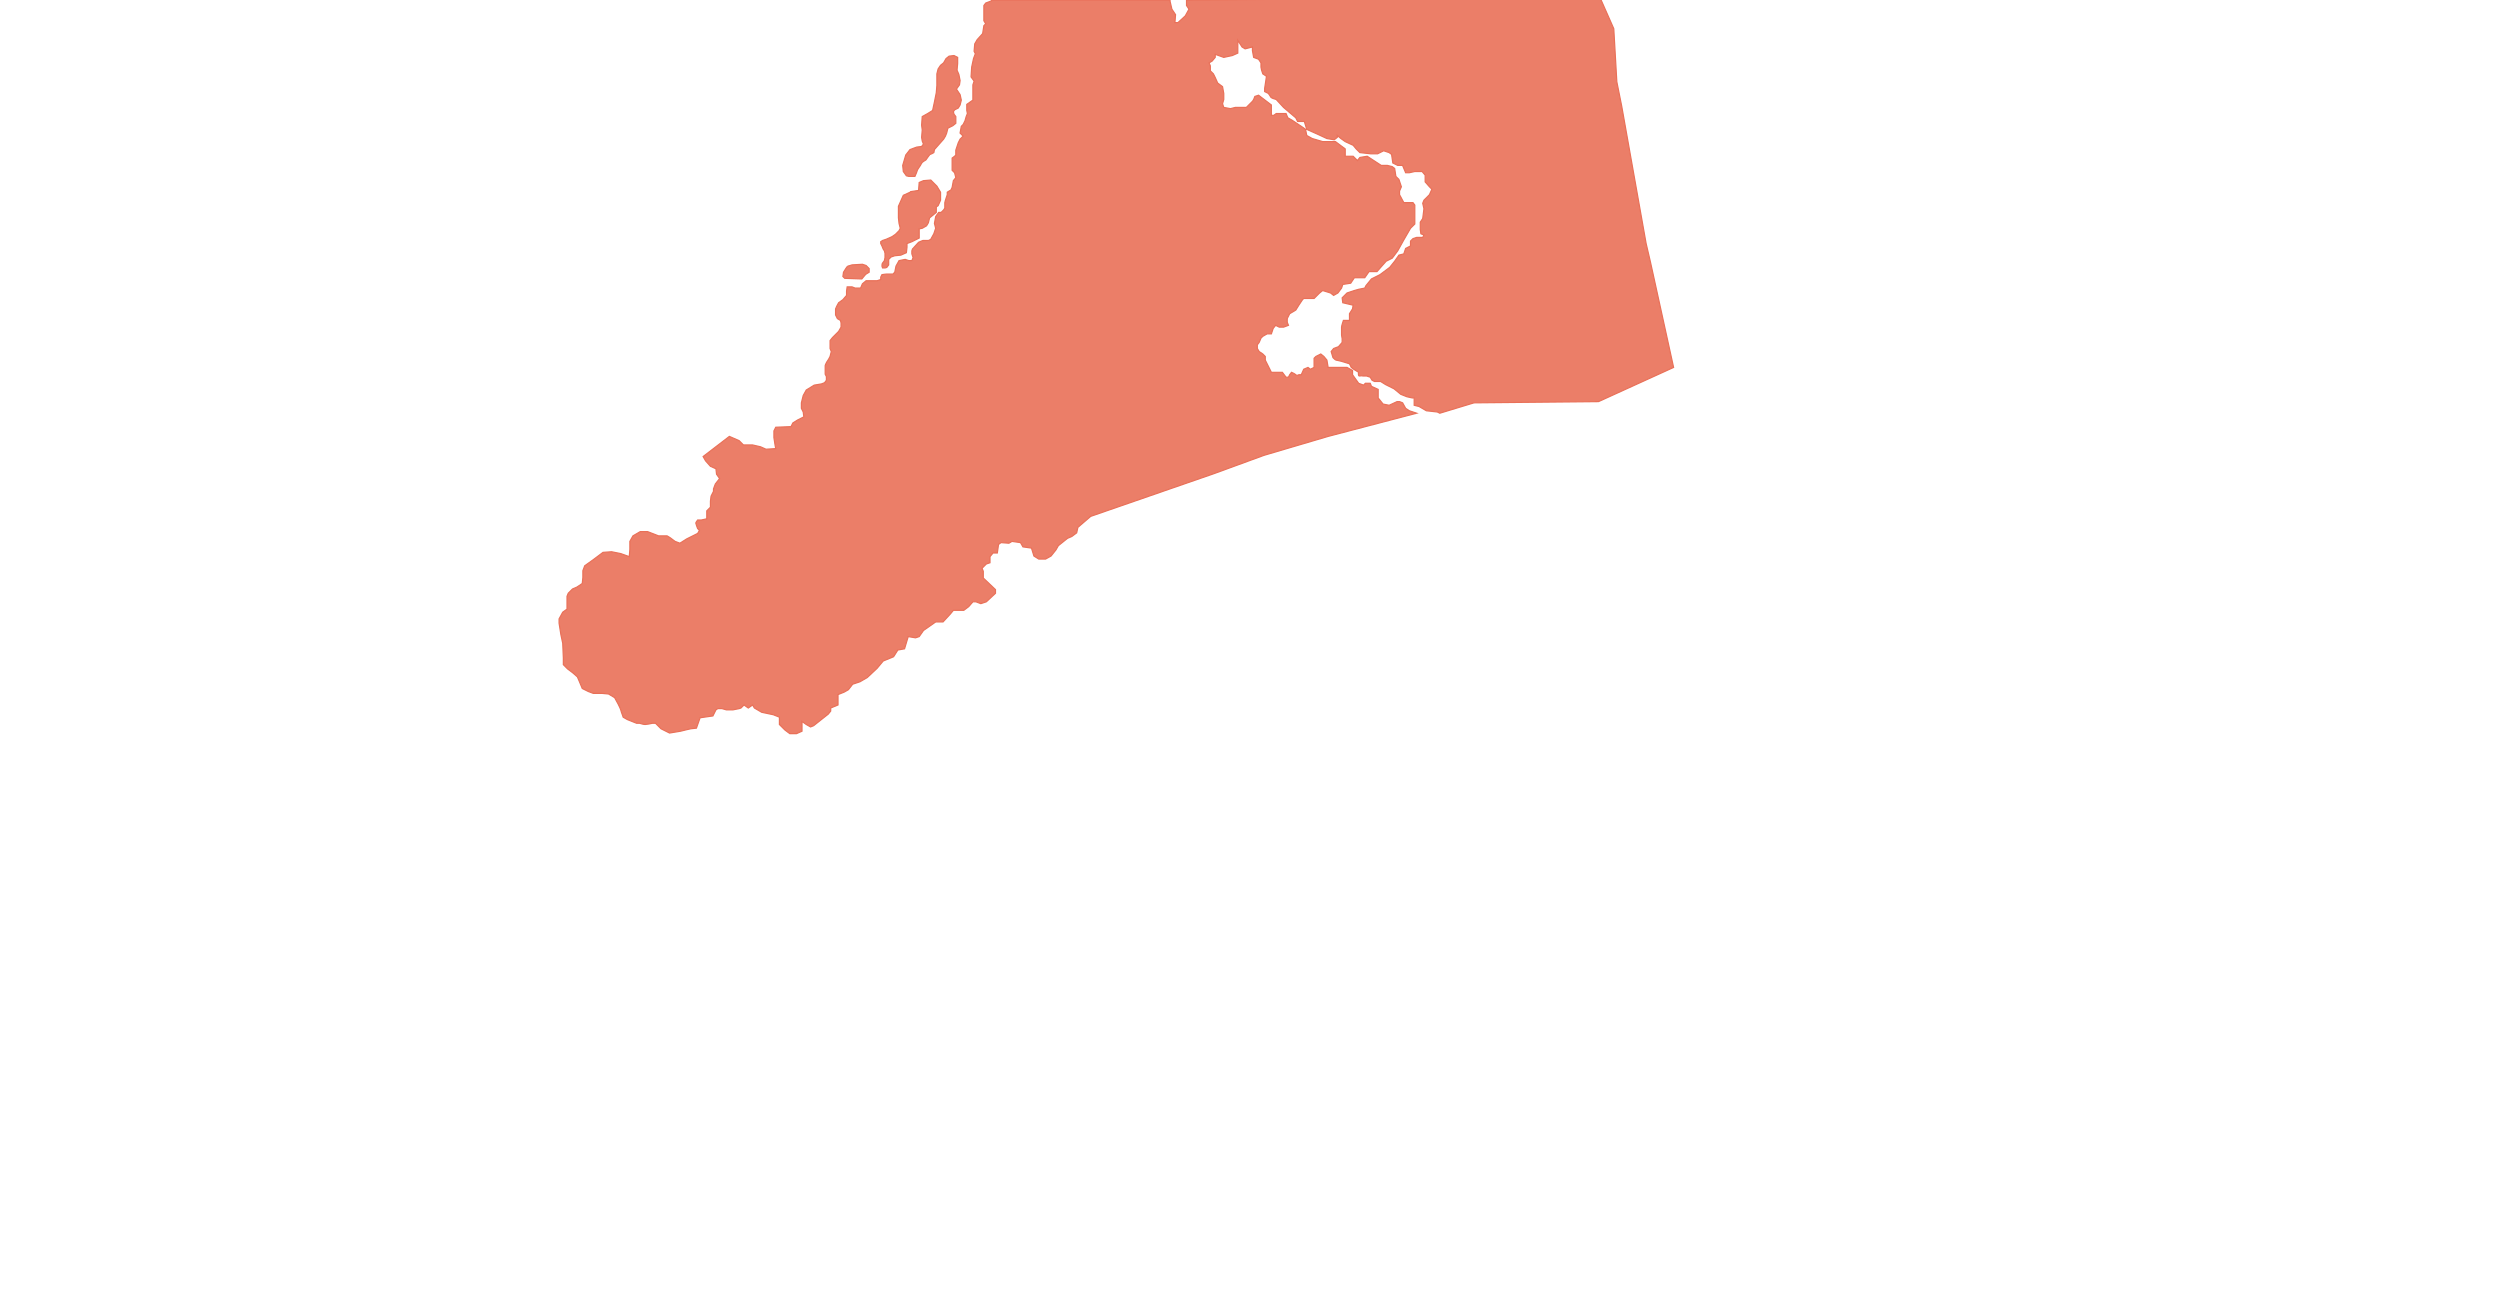 <svg width="2048" height="1056" viewBox="0 0 2048 1056" fill="none" xmlns="http://www.w3.org/2000/svg">
<g clip-path="url(#clip0_3966_1767)">
<path d="M692 228L706 228.5L708.5 225.5L709.5 224.5L712 223V220L709.5 217.5L706.5 216.5L698 217C697 217.333 694.9 218 694.5 218C694.1 218 692 221.333 691 223L690.5 226.5L692 228Z" fill="#E97058" fill-opacity="0.9"/>
<path d="M733 209.5L738 209L742.5 207L743 202.5V199.5L747 198L753 195V187.5L755.5 187L759 185L760.5 182.5L761.5 178.5L767 174V169.5L768.5 168.5L770.5 164V157.5L767.5 152.5L762.5 147.5L756.5 148L753 149.5L752.5 156L746 157L745.5 157.5L740 160L736 169V178.5L736.5 183L737.5 187L736.5 189L733.5 192L730.5 194L726 196L723 197L721.5 198V199.5L722.5 201.5L723.5 204L724.5 205.5L725 207.5V211C725 211.4 724.667 212.833 724.5 213.5C724.167 214 723.4 215.1 723 215.5C722.6 215.9 722.5 217.333 722.5 218L723 219.5H725C725.4 219.5 726.167 219.167 726.5 219L728 217V212.5L730 210.5L733 209.5Z" fill="#E97058" fill-opacity="0.9"/>
<path d="M751.5 139.5C751.5 139.9 750.167 143 749.5 144.5H744.5L742.5 144L740 140.5L739.5 135.5L742 127L745.5 122.5L751 120.5L755 120L756.5 118L755.5 115.5L755 112.5L755.5 106.5L755 102.5L755.5 95.5L760 93L764 90.5L765.5 83.5L767 76L767.5 70V60.5L768.5 56.5L770.5 53.5L773 51.5L775 48L777.5 46L781.5 45.5L784.5 47V52L784 57.5L785.5 61L786.5 66L786 69.5L783.5 73L786.5 77.5L787.5 82L786.5 86L785 88.5L782 90L781 91.5L781.5 93.5L783 95.5V101L780.5 103L776.5 105L775.5 109L774.5 111.5L773 114L765.5 122.5L765 125C764.167 125.5 762.4 126.5 762 126.5C761.6 126.5 759.5 129.5 758.5 131C757.667 131.5 755.9 132.6 755.5 133C755.1 133.4 754.333 134.833 754 135.5C753.167 136.667 751.5 139.1 751.5 139.5Z" fill="#E97058" fill-opacity="0.9"/>
<path d="M643 598L638.5 593.5V587.5L633.5 585.5L624 583.5L618 580L616.5 577.5L613 580L609.5 577.5L607 580L605.5 580.5L600.5 581.5H595L591.5 580.5H588L586.5 581.5L584 586.5C581.833 586.833 577.4 587.5 577 587.5C576.6 587.5 574.5 587.833 573.5 588L570.5 596.5C569.167 596.667 566.4 597 566 597C565.6 597 560.167 598.333 557.5 599L548.5 600.5L541.5 597L537 592.5H534.5C533 592.833 529.7 593.5 528.5 593.5C527.3 593.5 525 592.833 524 592.5H521.5L514 589.5L510.5 587.5L510 586C509.5 584.667 508.5 581.9 508.5 581.5C508.5 581.1 507.167 578.333 506.5 577L503.5 571.5L498.5 568.5L493 568H486L482 566.5L477 564L474.5 558L473 554.5L469 551L465 548L461.5 544.5V539L461 527L459.5 520L458 510.5V507L461 501.5L464.5 499V488.5L465.5 486L469 482.5L472.5 481L477 478L477.5 473V467.5L479 463.5L486 458.5L494 452.5L501 452L508.5 453.5L515.5 456L516 450V443.5L518.5 439L524.5 435.5H530.5L537 438L539.5 439H546.5L549 440.5L553 443.5L557 445L562.5 441.5L571.5 437L573 434.5L571.5 433C571 431.667 570 428.9 570 428.5C570 428.1 571 426.667 571.5 426H574.5L579 425V418.5L582 415.5V410.5C582 410.1 582.333 407.667 582.5 406.5L584.5 402.5V400.5L586 396.5L589.5 392L587 388.5L586.5 384L582 382L578 377.5L576 374L597.5 357.5L605.5 361L609 364.5H616.5L623 366L627.5 368L635.5 367.5L635 365L634 358.5V353L635.5 350L648 349.5L649.5 346.5L653.5 344L658.5 341.5L658 337.5L656.5 334.5V330L658 324L660.5 319.5L667 315.5L673 314.5L675.5 313.5L677 311.5V308.5L676 306.5V299.5C676 299 677.5 296 678 295.5C678.4 295.1 679.5 293 680 292L681 288L680 285.5V279L682 276.5L687 271.5L689 268V264.5L688.5 262.5L686 261L684.5 258V253C684.5 252.6 686.167 249.5 687 248L690.5 245.5L693.5 242V238.5L694 235H698L700.5 236H705L706.5 232.5L709.5 230H718.5L721.5 229V227L722.5 225C723.5 224.833 725.7 224.5 726.5 224.5H731.5L733 223L734 218L736.5 213.5L741.5 212.5L744.5 213.5H747L748 211L747 208V205.5L747.5 204L752.5 198.5C754 198 755.6 197 756 197H760.5C760.9 197 762 196.333 762.5 196L765 191.5L766.5 187L765.5 183L766.5 177.5L767.5 176L769 174H771L773 172L774 170.5V166C774 165.6 774.667 163.5 775 162.5L776 159.5V157.5C776.333 157.333 778.1 156 778.5 156C778.9 156 779.667 154.333 780 153.5L781 148L783 145.5L782 141.5L780 139.5V129.5L782 128L783 127V123L785 117L786.5 114L789 111.5L786.5 109L787.5 103.5L789 102L790.5 99L791.5 95.5L792.5 93L792 90.5V85.5L797 82V69.5L798 66.5L795.5 63L796 55L797.5 48L799 44L798 42L798.5 36L800.5 32.5L805 27.5L806 21L807.5 19.5L806 17V4.5L807.5 2.5L811.5 1L813 0H958.5V1L960 7.5L963 12L962.5 18.5H965L971 13L974 7.5L972 4.5V0L1310.5 -2.5L1322 23.5L1324.5 67L1328.5 87L1348.5 199.5L1352 214.5L1371 301L1309.5 329L1207.5 330L1179.5 338.5L1177.5 337.5L1168.5 336.5L1162.5 333L1158.5 332V326H1157L1152.5 325L1147.5 323L1142 318.5L1135 315L1131 312.5H1126L1124 311.5L1122.5 309L1119.5 308H1116.5C1115.67 307.667 1114.3 308 1113.5 308C1112.7 308 1112.67 305.667 1113 305L1109 302.5L1107 301L1105.5 298L1099 296C1097.67 295.667 1094.9 295 1094.5 295C1094.1 295 1092.67 293.667 1092 293L1090.5 288L1092.5 285.5L1096.5 284L1099.5 280.5V277.5L1099 274.5V268C1099 267.2 1100 264 1100.5 262.5H1105.5V257L1108 253L1108.5 250L1100 248L1099.5 244L1103.5 240L1109.5 238L1113 237L1118 236L1119 234L1123.5 228.5L1130.5 225L1138.5 219L1142.5 214L1146 209L1150 208L1151.5 203.5L1155.5 201.5V197.5L1157.5 195.5L1160.5 194.5H1165.5L1166.5 192.5L1164 191.5L1163.5 188V182L1165.5 179L1166.5 171L1165.5 166.5L1166.5 164L1171 159.5L1173 155L1171 153L1167.5 149V143.5L1165 140.5H1159L1154.5 141.5H1151.5L1149 135.5H1145L1141 133.5L1140 126.5L1138 125L1133.5 123.5L1128.5 126H1123L1114 125L1111 122L1108.5 119L1102 116L1098.5 113.5L1095.5 111V112.5L1093 114.5L1087 113.5L1079.5 110L1070.5 106L1068.5 99.5H1063L1061.5 96.5L1051.5 88L1045.5 81.5C1044.17 81.167 1041.4 80.3 1041 79.5C1040.6 78.7 1039.5 77.167 1039 76.5L1036 75V72.5L1037.5 62.5L1034.5 60.5L1033.5 57.5L1033 55V51.5L1031 48.5L1027 47L1026 41.5V38.5L1020 40L1017.5 38.5L1014 33V43.5L1009.5 45.5L1002.5 47L995.5 44.5V47L993 50L990.5 51.5L991.5 54V58L994 60.5L995.5 63.5L997.5 68L1001.5 71C1001.83 72.667 1002.5 76.1 1002.5 76.5V81.5L1001.5 85L1002.5 88L1008 89L1012 88H1021L1026 83C1026.8 82.2 1027.67 80 1028 79L1031 78L1041.5 86V94.5H1043.5L1045.5 93H1053.5L1055 96.5L1058.5 98.5L1067.5 104.5L1069.5 106L1070.5 111L1075 113.5L1083.5 116H1094L1102 122V128H1108.5L1112 131.5L1114 129L1120 128L1131.5 135.5H1136.5L1140.5 136.5L1142.5 138L1143.5 144.5L1146 147L1148 153L1146.5 156.5V159.5L1150 166H1157.5L1159 168V183.5L1155.5 187L1150 196.5L1145 205.5L1140.5 211.5L1135.5 214L1128 222.5H1121.5L1118 227.5H1109.5L1106.5 232L1100 233L1099 236L1096 240L1092.5 242L1090 240L1083.5 238L1081 240L1076.5 244.5H1068L1067 245.5L1064 250L1061.5 254L1056.5 257L1054.5 261V264L1055.5 266.5L1051.5 268H1048L1045 266.5L1043 269L1041.5 273.5H1038L1034.5 275.5L1033 277L1031.5 280.5L1030 282.5V285.5L1031.5 288L1034.5 290L1036.5 292V295L1041.5 305H1050.5L1053.5 309H1055.5L1056.5 307L1058 305C1058.83 305.333 1060.7 306.2 1061.5 307C1062.3 307.8 1063.5 307.333 1064 307H1066L1068 302.5L1071.5 301L1073.5 302.5L1076.5 301V293.5L1078 292L1082 290L1084.5 292L1087 295L1088 301H1103.5L1108 303.5V307L1113 314L1117 315.5L1118.5 314H1122.5L1123.5 316.5L1129 319V326L1133 331L1138 332L1144.5 329H1146.5L1149 330L1151.5 334.5L1154.5 336.5L1160.5 338.5L1088 357.5L1035.5 373L994.5 388L893.5 423L883 432L882 436.5L878 439.5L874.5 441L867 447L865 450.5L861 455.5L856.5 458H851L847 455.5L845 449L838 448L836 444.5L829 443.5L826.5 445L820 444.5L818 446L817 453H813.5L811 456V461L808 462L804.5 465.5L805.5 468V473.5L815.5 483V486L808 493L803.5 494.5L799.5 493H797L793.5 497L789.5 500H781L778.5 503L772.5 509.5H766.5L756.5 516.5L753 521.5L750 522.5L744 521.5L741 531.5L735.5 532.5L732 538L723.5 541.5L718.5 547.5L710.5 555L704.5 558.5L698.5 560.5L695 565L691.5 567L686.5 569V577.5L680.5 580V582.5L678.5 585L666.5 594.5L664 595.5L660.5 593.5L657 591V599L652.5 601H647L643 598Z" fill="#E97058" fill-opacity="0.9"/>
<path d="M692 228L706 228.5L708.5 225.5L709.5 224.5L712 223V220L709.5 217.5L706.5 216.5L698 217C697 217.333 694.9 218 694.5 218C694.1 218 692 221.333 691 223L690.5 226.5L692 228Z" stroke="#E97058"/>
<path d="M733 209.5L738 209L742.5 207L743 202.5V199.5L747 198L753 195V187.5L755.5 187L759 185L760.5 182.5L761.5 178.5L767 174V169.5L768.5 168.5L770.5 164V157.5L767.5 152.5L762.5 147.5L756.5 148L753 149.5L752.5 156L746 157L745.5 157.5L740 160L736 169V178.5L736.5 183L737.5 187L736.5 189L733.5 192L730.5 194L726 196L723 197L721.5 198V199.5L722.5 201.5L723.5 204L724.5 205.5L725 207.5V211C725 211.4 724.667 212.833 724.5 213.5C724.167 214 723.4 215.1 723 215.5C722.6 215.9 722.5 217.333 722.5 218L723 219.5H725C725.4 219.5 726.167 219.167 726.5 219L728 217V212.5L730 210.5L733 209.5Z" stroke="#E97058"/>
<path d="M751.5 139.5C751.5 139.9 750.167 143 749.5 144.5H744.5L742.5 144L740 140.5L739.5 135.5L742 127L745.5 122.5L751 120.5L755 120L756.5 118L755.5 115.5L755 112.5L755.5 106.5L755 102.5L755.5 95.5L760 93L764 90.5L765.5 83.5L767 76L767.5 70V60.5L768.5 56.5L770.5 53.5L773 51.5L775 48L777.5 46L781.5 45.5L784.5 47V52L784 57.5L785.5 61L786.5 66L786 69.5L783.5 73L786.5 77.5L787.5 82L786.5 86L785 88.5L782 90L781 91.5L781.5 93.5L783 95.5V101L780.5 103L776.5 105L775.5 109L774.5 111.5L773 114L765.5 122.5L765 125C764.167 125.5 762.4 126.5 762 126.5C761.6 126.5 759.5 129.5 758.5 131C757.667 131.5 755.9 132.6 755.5 133C755.1 133.4 754.333 134.833 754 135.5C753.167 136.667 751.5 139.1 751.5 139.5Z" stroke="#E97058"/>
<path d="M643 598L638.5 593.5V587.5L633.5 585.5L624 583.5L618 580L616.5 577.5L613 580L609.5 577.5L607 580L605.5 580.5L600.5 581.5H595L591.5 580.5H588L586.5 581.5L584 586.5C581.833 586.833 577.4 587.5 577 587.5C576.6 587.5 574.5 587.833 573.5 588L570.5 596.5C569.167 596.667 566.4 597 566 597C565.6 597 560.167 598.333 557.5 599L548.5 600.5L541.5 597L537 592.5H534.5C533 592.833 529.7 593.5 528.5 593.5C527.3 593.5 525 592.833 524 592.5H521.5L514 589.5L510.5 587.5L510 586C509.5 584.667 508.5 581.9 508.5 581.5C508.5 581.1 507.167 578.333 506.5 577L503.5 571.5L498.5 568.5L493 568H486L482 566.5L477 564L474.5 558L473 554.5L469 551L465 548L461.5 544.5V539L461 527L459.5 520L458 510.5V507L461 501.5L464.5 499V488.5L465.5 486L469 482.5L472.5 481L477 478L477.5 473V467.5L479 463.5L486 458.5L494 452.5L501 452L508.5 453.5L515.5 456L516 450V443.5L518.5 439L524.5 435.5H530.5L537 438L539.5 439H546.5L549 440.5L553 443.5L557 445L562.5 441.5L571.5 437L573 434.5L571.5 433C571 431.667 570 428.9 570 428.5C570 428.1 571 426.667 571.5 426H574.5L579 425V418.5L582 415.5V410.5C582 410.1 582.333 407.667 582.5 406.5L584.5 402.5V400.5L586 396.5L589.5 392L587 388.5L586.5 384L582 382L578 377.5L576 374L597.5 357.5L605.5 361L609 364.5H616.5L623 366L627.5 368L635.5 367.5L635 365L634 358.5V353L635.5 350L648 349.5L649.5 346.5L653.5 344L658.5 341.5L658 337.5L656.5 334.5V330L658 324L660.5 319.5L667 315.5L673 314.5L675.5 313.5L677 311.5V308.5L676 306.5V299.5C676 299 677.5 296 678 295.5C678.4 295.1 679.5 293 680 292L681 288L680 285.5V279L682 276.5L687 271.5L689 268V264.5L688.5 262.5L686 261L684.5 258V253C684.5 252.6 686.167 249.5 687 248L690.5 245.5L693.5 242V238.5L694 235H698L700.5 236H705L706.5 232.5L709.5 230H718.5L721.5 229V227L722.5 225C723.5 224.833 725.7 224.5 726.5 224.5H731.5L733 223L734 218L736.5 213.5L741.5 212.5L744.5 213.5H747L748 211L747 208V205.5L747.5 204L752.5 198.5C754 198 755.6 197 756 197H760.5C760.9 197 762 196.333 762.5 196L765 191.5L766.5 187L765.5 183L766.5 177.5L767.5 176L769 174H771L773 172L774 170.5V166C774 165.6 774.667 163.5 775 162.5L776 159.5V157.5C776.333 157.333 778.1 156 778.5 156C778.9 156 779.667 154.333 780 153.5L781 148L783 145.5L782 141.5L780 139.5V129.5L782 128L783 127V123L785 117L786.5 114L789 111.5L786.5 109L787.5 103.5L789 102L790.5 99L791.5 95.5L792.5 93L792 90.5V85.5L797 82V69.5L798 66.5L795.5 63L796 55L797.5 48L799 44L798 42L798.5 36L800.5 32.5L805 27.5L806 21L807.5 19.5L806 17V4.5L807.5 2.5L811.5 1L813 0H958.5V1L960 7.5L963 12L962.5 18.5H965L971 13L974 7.5L972 4.5V0L1310.5 -2.5L1322 23.5L1324.5 67L1328.5 87L1348.5 199.5L1352 214.5L1371 301L1309.5 329L1207.5 330L1179.5 338.5L1177.5 337.5L1168.5 336.5L1162.5 333L1158.5 332V326H1157L1152.5 325L1147.5 323L1142 318.5L1135 315L1131 312.5H1126L1124 311.5L1122.5 309L1119.5 308H1116.5C1115.67 307.667 1114.3 308 1113.5 308C1112.7 308 1112.67 305.667 1113 305L1109 302.5L1107 301L1105.5 298L1099 296C1097.67 295.667 1094.9 295 1094.5 295C1094.1 295 1092.67 293.667 1092 293L1090.5 288L1092.5 285.5L1096.5 284L1099.5 280.5V277.5L1099 274.5V268C1099 267.2 1100 264 1100.5 262.5H1105.5V257L1108 253L1108.5 250L1100 248L1099.5 244L1103.5 240L1109.5 238L1113 237L1118 236L1119 234L1123.5 228.5L1130.5 225L1138.5 219L1142.5 214L1146 209L1150 208L1151.5 203.5L1155.5 201.5V197.5L1157.5 195.5L1160.5 194.5H1165.5L1166.5 192.5L1164 191.5L1163.5 188V182L1165.5 179L1166.5 171L1165.5 166.5L1166.5 164L1171 159.5L1173 155L1171 153L1167.5 149V143.5L1165 140.5H1159L1154.5 141.5H1151.5L1149 135.5H1145L1141 133.5L1140 126.5L1138 125L1133.5 123.5L1128.5 126H1123L1114 125L1111 122L1108.5 119L1102 116L1098.5 113.5L1095.5 111V112.5L1093 114.5L1087 113.5L1079.5 110L1070.5 106L1068.5 99.5H1063L1061.5 96.5L1051.5 88L1045.5 81.5C1044.17 81.167 1041.4 80.3 1041 79.5C1040.6 78.7 1039.5 77.167 1039 76.5L1036 75V72.5L1037.5 62.5L1034.5 60.5L1033.5 57.5L1033 55V51.5L1031 48.5L1027 47L1026 41.5V38.5L1020 40L1017.5 38.5L1014 33V43.5L1009.5 45.5L1002.5 47L995.5 44.5V47L993 50L990.5 51.5L991.5 54V58L994 60.5L995.5 63.5L997.5 68L1001.5 71C1001.83 72.667 1002.5 76.1 1002.5 76.5V81.5L1001.5 85L1002.5 88L1008 89L1012 88H1021L1026 83C1026.8 82.2 1027.67 80 1028 79L1031 78L1041.5 86V94.5H1043.5L1045.5 93H1053.5L1055 96.5L1058.5 98.5L1067.5 104.5L1069.5 106L1070.5 111L1075 113.5L1083.5 116H1094L1102 122V128H1108.5L1112 131.5L1114 129L1120 128L1131.5 135.5H1136.5L1140.5 136.5L1142.5 138L1143.5 144.5L1146 147L1148 153L1146.5 156.5V159.5L1150 166H1157.5L1159 168V183.5L1155.5 187L1150 196.5L1145 205.5L1140.5 211.5L1135.5 214L1128 222.5H1121.5L1118 227.5H1109.5L1106.5 232L1100 233L1099 236L1096 240L1092.5 242L1090 240L1083.5 238L1081 240L1076.5 244.5H1068L1067 245.5L1064 250L1061.5 254L1056.5 257L1054.5 261V264L1055.5 266.5L1051.5 268H1048L1045 266.5L1043 269L1041.5 273.5H1038L1034.5 275.5L1033 277L1031.5 280.5L1030 282.5V285.5L1031.5 288L1034.5 290L1036.5 292V295L1041.5 305H1050.5L1053.5 309H1055.5L1056.5 307L1058 305C1058.83 305.333 1060.7 306.2 1061.5 307C1062.3 307.8 1063.5 307.333 1064 307H1066L1068 302.5L1071.5 301L1073.5 302.5L1076.5 301V293.5L1078 292L1082 290L1084.5 292L1087 295L1088 301H1103.5L1108 303.5V307L1113 314L1117 315.5L1118.5 314H1122.5L1123.5 316.5L1129 319V326L1133 331L1138 332L1144.5 329H1146.5L1149 330L1151.5 334.5L1154.5 336.5L1160.5 338.5L1088 357.5L1035.5 373L994.5 388L893.5 423L883 432L882 436.5L878 439.5L874.5 441L867 447L865 450.5L861 455.5L856.5 458H851L847 455.5L845 449L838 448L836 444.5L829 443.5L826.5 445L820 444.5L818 446L817 453H813.5L811 456V461L808 462L804.5 465.5L805.5 468V473.5L815.5 483V486L808 493L803.5 494.5L799.5 493H797L793.5 497L789.5 500H781L778.5 503L772.5 509.5H766.5L756.5 516.5L753 521.5L750 522.5L744 521.5L741 531.5L735.5 532.5L732 538L723.5 541.5L718.5 547.5L710.5 555L704.5 558.5L698.5 560.5L695 565L691.5 567L686.5 569V577.5L680.5 580V582.5L678.5 585L666.5 594.5L664 595.5L660.5 593.5L657 591V599L652.5 601H647L643 598Z" stroke="#E97058"/>
</g>
<defs>
<clipPath id="clip0_3966_1767">
<rect width="2048" height="1056" fill="white"/>
</clipPath>
</defs>
</svg>
